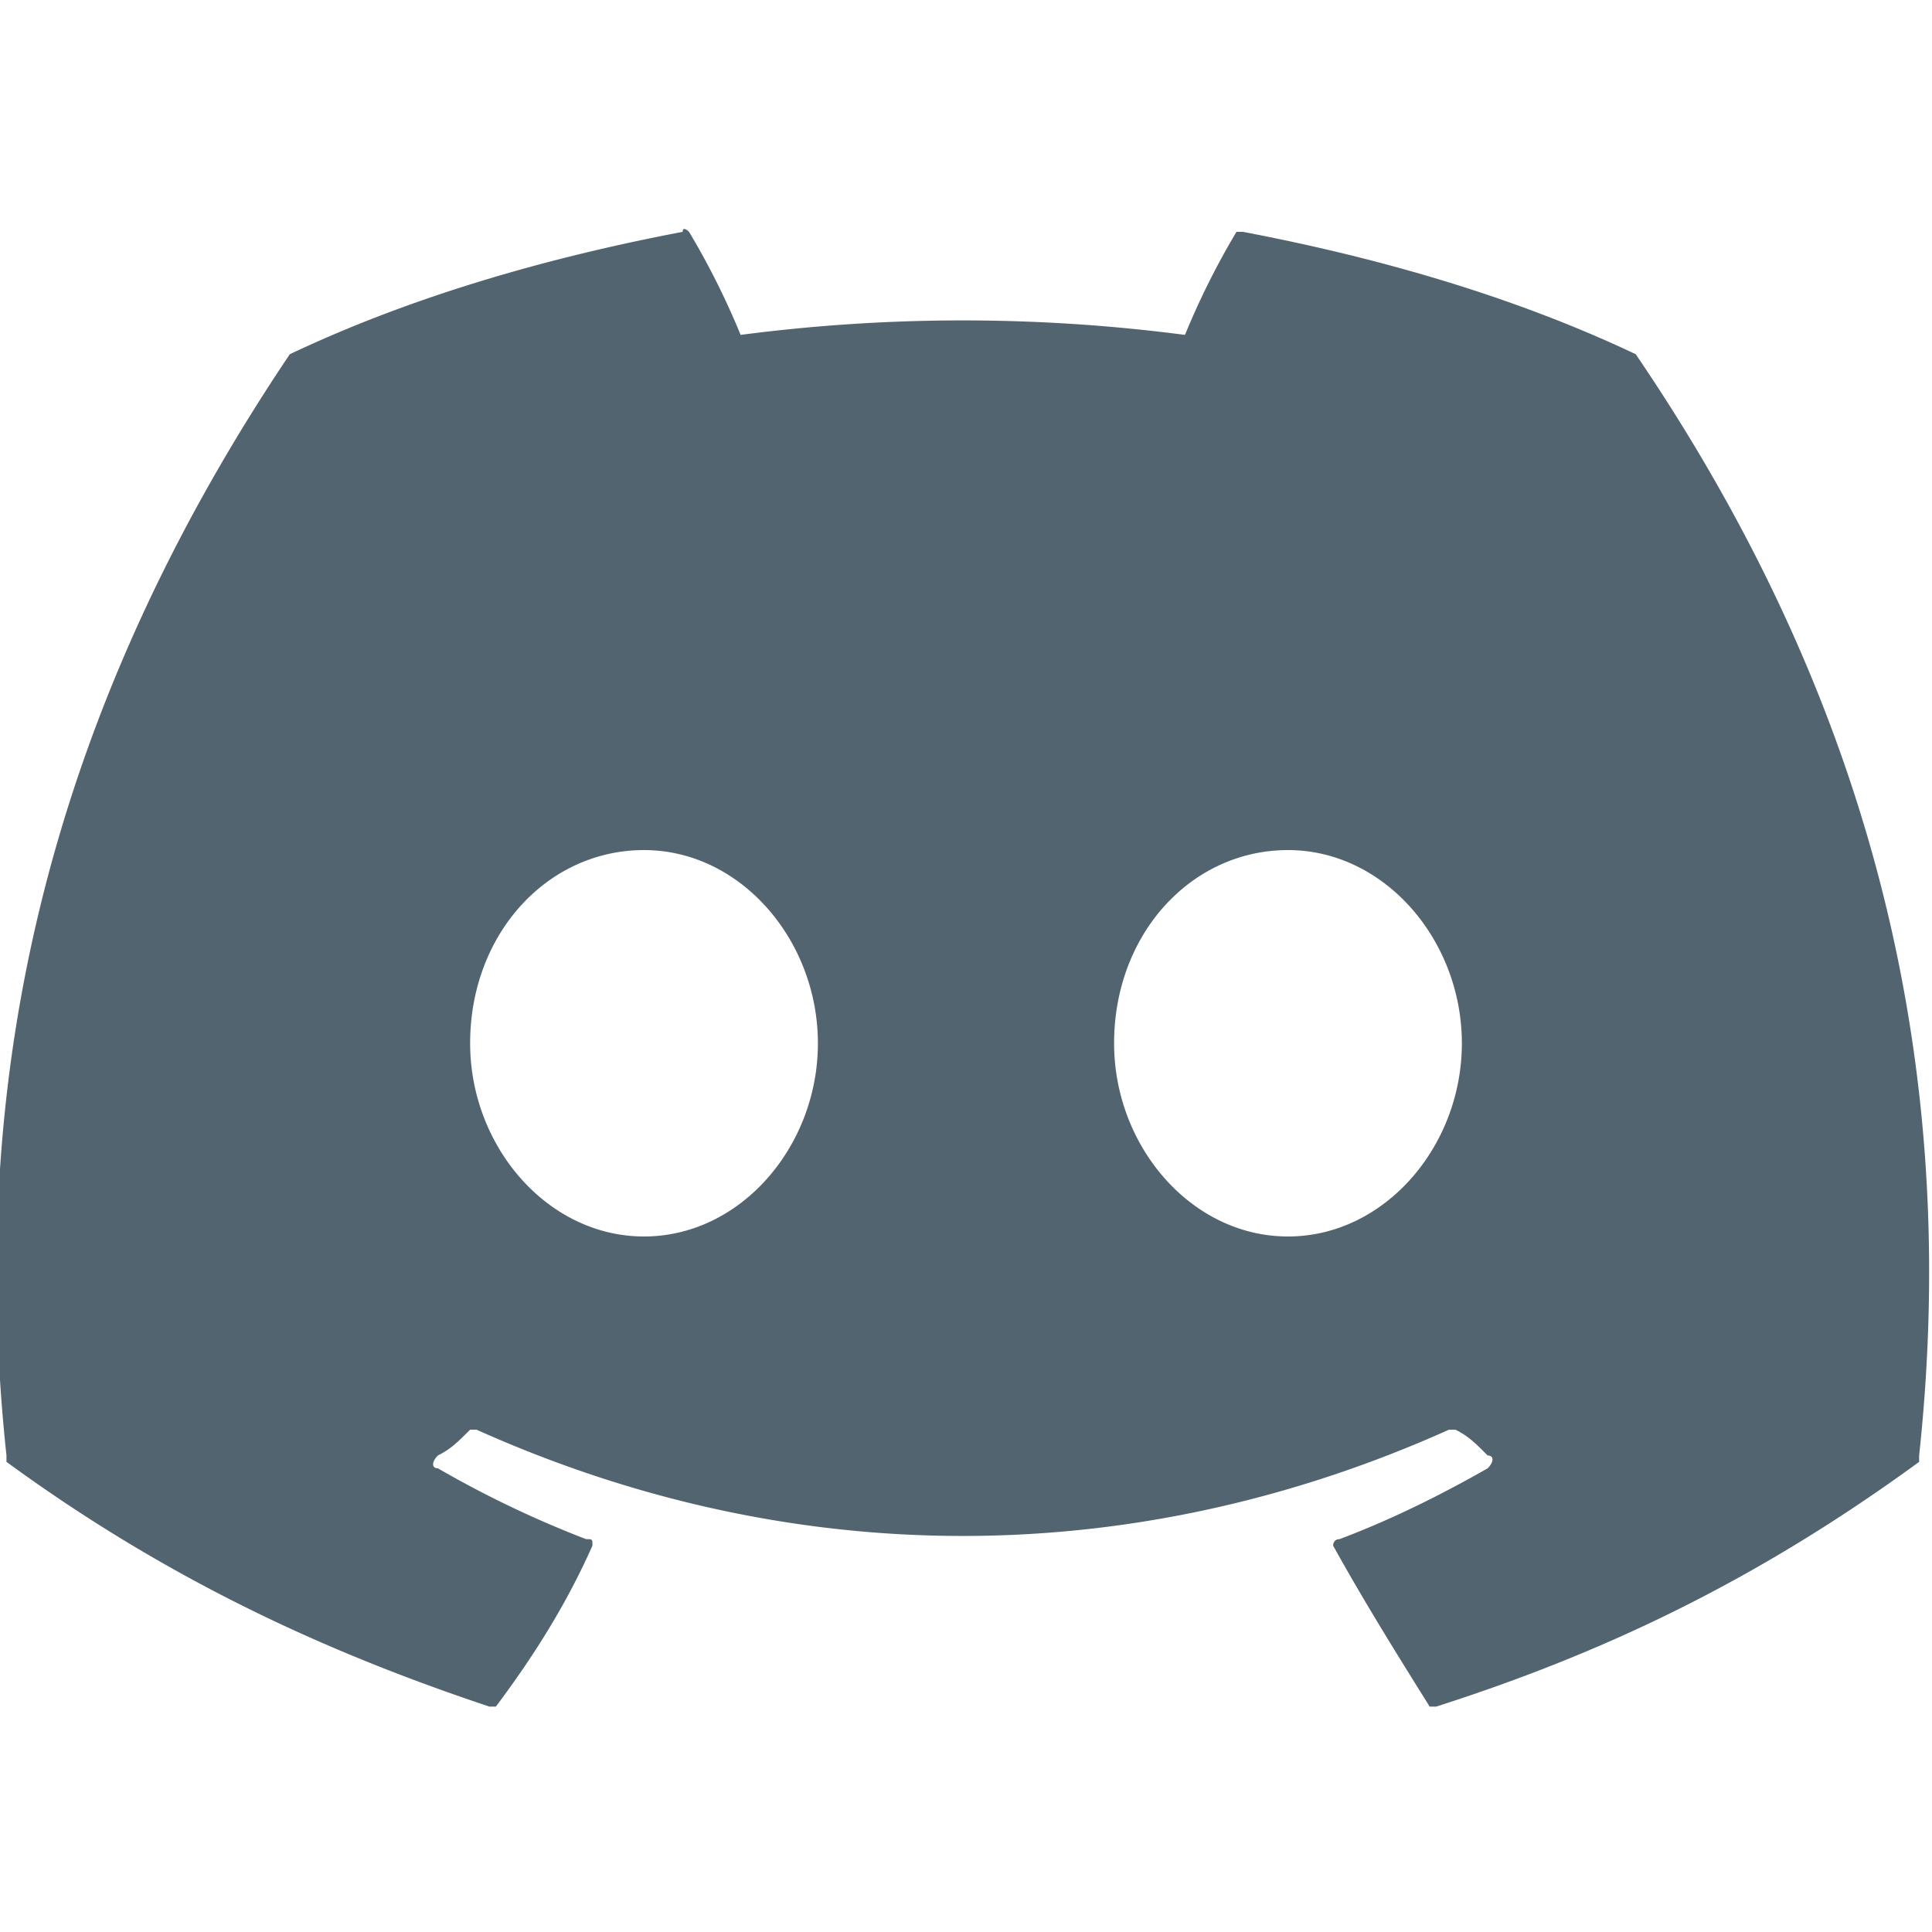 <svg width="32" height="32" fill="none" xmlns="http://www.w3.org/2000/svg"><g clip-path="url(#a)"><path d="M27.093 5.867c-2.026-.96-4.266-1.6-6.506-2.027h-.107a12.73 12.73 0 0 0-.853 1.707 28.333 28.333 0 0 0-7.36 0 12.742 12.742 0 0 0-.854-1.707s-.106-.107-.106 0c-2.24.427-4.48 1.067-6.507 2.027C.64 12.053-.533 18.133.107 24.107v.106c2.773 2.027 5.44 3.2 8 4.054h.106c.64-.854 1.174-1.707 1.6-2.667 0-.107 0-.107-.106-.107a17.35 17.35 0 0 1-2.454-1.173c-.106 0-.106-.107 0-.213.214-.107.32-.214.534-.427h.106c5.227 2.347 10.88 2.347 16.107 0h.107c.213.107.32.213.533.427.107 0 .107.106 0 .213-.747.427-1.6.853-2.453 1.173-.107 0-.107.107-.107.107.533.96 1.067 1.813 1.6 2.667h.107c2.666-.854 5.226-2.027 8-4.054v-.106c.746-6.934-1.067-12.907-4.694-18.24zM10.667 20.48c-1.6 0-2.88-1.493-2.88-3.2 0-1.813 1.28-3.2 2.88-3.2 1.6 0 2.88 1.493 2.88 3.2s-1.28 3.2-2.88 3.2zm10.666 0c-1.6 0-2.88-1.493-2.88-3.2 0-1.813 1.28-3.2 2.88-3.2 1.6 0 2.88 1.493 2.88 3.2s-1.28 3.2-2.88 3.2z" fill="#536471"/></g><defs><clipPath id="a"><path fill="#fff" d="M0 0h32v32H0z"/></clipPath></defs></svg>